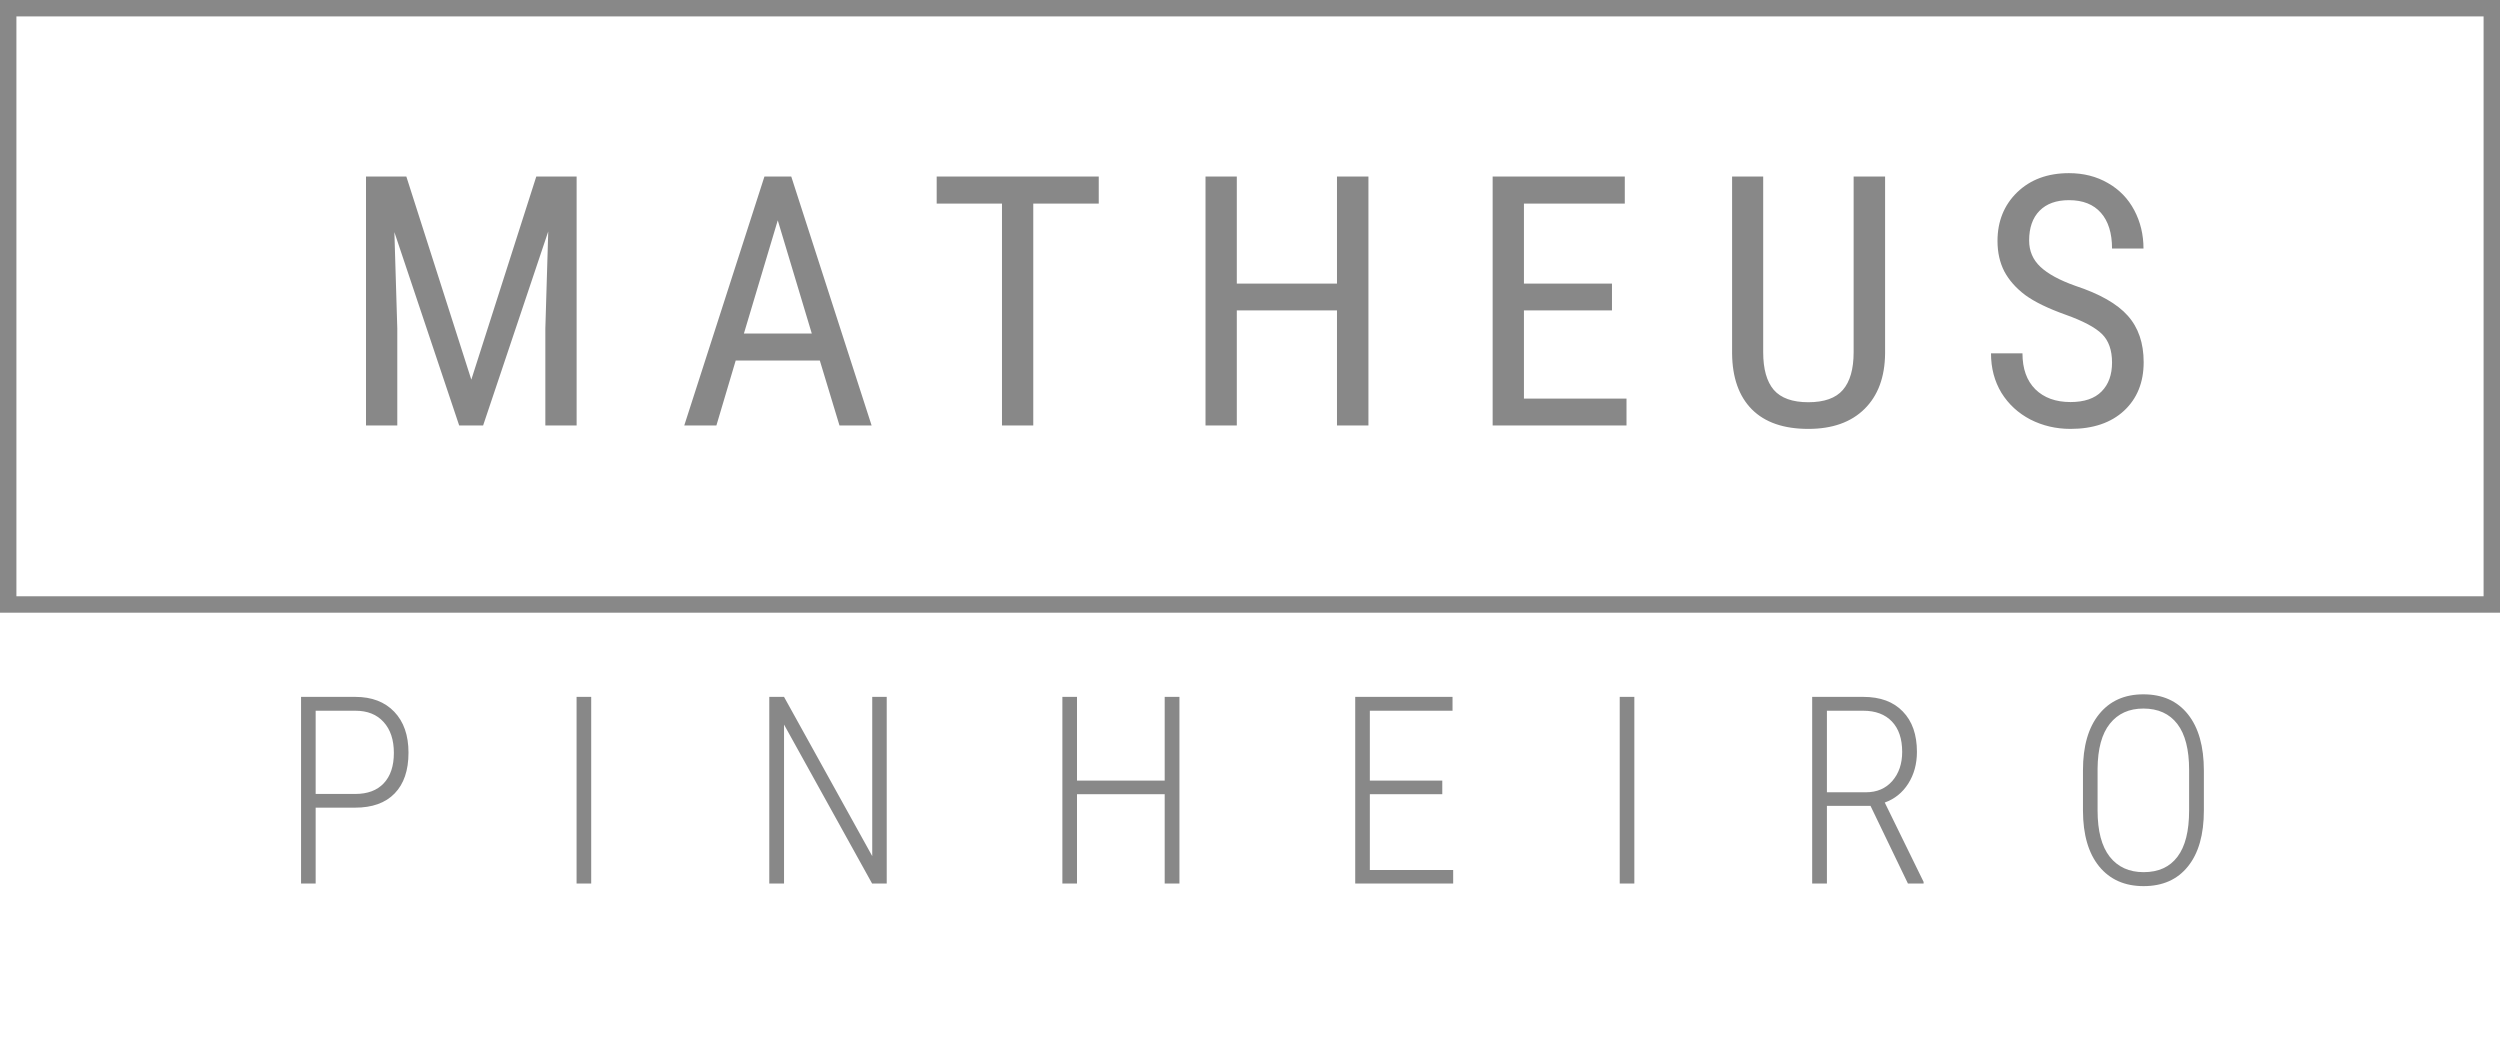 <svg width="219" height="92" viewBox="0 0 219 92" fill="none" xmlns="http://www.w3.org/2000/svg">
<rect x="0.719" y="0.719" width="217.562" height="52.234" stroke="#888888" stroke-width="1.438"/>
<path d="M35.596 15.467L41.287 33.258L46.978 15.467H50.512V37.271H47.772V28.78L48.026 20.274L42.321 37.271H40.224L34.548 20.334L34.803 28.78V37.271H32.062V15.467H35.596ZM71.816 31.581H64.448L62.756 37.271H59.941L66.964 15.467H69.315L76.353 37.271H73.538L71.816 31.581ZM65.167 29.215H71.112L68.132 19.301L65.167 29.215ZM96.25 17.833H90.514V37.271H87.774V17.833H82.053V15.467H96.25V17.833ZM119.875 37.271H117.12V27.193H108.344V37.271H105.603V15.467H108.344V24.842H117.12V15.467H119.875V37.271ZM141.209 27.193H133.497V34.92H142.482V37.271H130.756V15.467H142.332V17.833H133.497V24.842H141.209V27.193ZM165.134 15.467V30.967C165.114 33.033 164.515 34.651 163.337 35.819C162.158 36.987 160.516 37.571 158.41 37.571C156.253 37.571 154.606 37.002 153.468 35.864C152.33 34.715 151.751 33.083 151.731 30.967V15.467H154.456V30.862C154.456 32.33 154.766 33.428 155.385 34.157C156.014 34.875 157.022 35.235 158.41 35.235C159.807 35.235 160.816 34.875 161.435 34.157C162.064 33.428 162.378 32.33 162.378 30.862V15.467H165.134ZM185.015 31.76C185.015 30.672 184.72 29.839 184.131 29.259C183.542 28.68 182.479 28.116 180.942 27.567C179.404 27.018 178.226 26.444 177.407 25.845C176.599 25.236 175.99 24.547 175.58 23.779C175.181 23 174.981 22.111 174.981 21.113C174.981 19.386 175.555 17.963 176.704 16.845C177.862 15.727 179.374 15.168 181.241 15.168C182.519 15.168 183.657 15.457 184.655 16.036C185.654 16.605 186.423 17.399 186.962 18.417C187.501 19.436 187.77 20.554 187.77 21.772H185.015C185.015 20.424 184.69 19.381 184.041 18.642C183.393 17.903 182.459 17.534 181.241 17.534C180.133 17.534 179.274 17.843 178.665 18.462C178.056 19.081 177.752 19.95 177.752 21.068C177.752 21.986 178.081 22.755 178.74 23.374C179.399 23.993 180.417 24.547 181.795 25.036C183.942 25.745 185.474 26.619 186.393 27.657C187.321 28.695 187.785 30.053 187.785 31.73C187.785 33.498 187.211 34.915 186.063 35.983C184.915 37.042 183.353 37.571 181.376 37.571C180.108 37.571 178.935 37.296 177.857 36.747C176.788 36.188 175.945 35.409 175.326 34.411C174.717 33.403 174.412 32.25 174.412 30.952H177.168C177.168 32.3 177.542 33.348 178.291 34.097C179.05 34.845 180.078 35.22 181.376 35.22C182.584 35.22 183.492 34.91 184.101 34.291C184.71 33.672 185.015 32.829 185.015 31.76Z" fill="#888888"/>
<path d="M27.652 70.751V77.4H26.372V61.047H31.123C32.568 61.047 33.706 61.482 34.537 62.35C35.368 63.219 35.784 64.413 35.784 65.933C35.784 67.483 35.379 68.674 34.571 69.505C33.77 70.336 32.613 70.751 31.1 70.751H27.652ZM27.652 69.55H31.123C32.201 69.55 33.032 69.239 33.616 68.617C34.208 67.988 34.503 67.101 34.503 65.956C34.503 64.81 34.204 63.908 33.605 63.249C33.013 62.59 32.19 62.26 31.134 62.26H27.652V69.55ZM51.789 77.4H50.508V61.047H51.789V77.4ZM77.677 77.4H76.397L68.681 63.473V77.4H67.389V61.047H68.681L76.408 74.997V61.047H77.677V77.4ZM103.319 77.4H102.027V69.572H94.345V77.4H93.064V61.047H94.345V68.382H102.027V61.047H103.319V77.4ZM126.344 69.572H119.998V76.21H127.298V77.4H118.717V61.047H127.242V62.26H119.998V68.382H126.344V69.572ZM143.168 77.4H141.888V61.047H143.168V77.4ZM163.857 70.594H160.038V77.4H158.747V61.047H163.228C164.718 61.047 165.871 61.474 166.687 62.328C167.511 63.174 167.923 64.353 167.923 65.866C167.923 66.921 167.668 67.85 167.159 68.651C166.65 69.445 165.965 69.995 165.104 70.302L168.507 77.254V77.4H167.136L163.857 70.594ZM160.038 69.404H163.453C164.418 69.404 165.19 69.074 165.766 68.415C166.343 67.749 166.631 66.899 166.631 65.866C166.631 64.72 166.332 63.833 165.733 63.204C165.134 62.575 164.295 62.26 163.217 62.26H160.038V69.404ZM193.059 70.999C193.059 73.11 192.595 74.742 191.666 75.895C190.745 77.049 189.45 77.625 187.78 77.625C186.125 77.625 184.826 77.049 183.883 75.895C182.947 74.742 182.475 73.121 182.468 71.032V67.472C182.468 65.368 182.936 63.735 183.871 62.575C184.807 61.407 186.103 60.823 187.758 60.823C189.435 60.823 190.738 61.407 191.666 62.575C192.595 63.743 193.059 65.386 193.059 67.505V70.999ZM191.767 67.449C191.767 65.66 191.423 64.316 190.734 63.417C190.045 62.519 189.053 62.069 187.758 62.069C186.507 62.069 185.53 62.511 184.826 63.395C184.122 64.271 183.763 65.585 183.748 67.337V70.999C183.748 72.796 184.104 74.147 184.815 75.053C185.526 75.952 186.515 76.401 187.78 76.401C189.083 76.401 190.071 75.952 190.745 75.053C191.427 74.154 191.767 72.803 191.767 70.999V67.449Z" fill="#888888"/>
</svg>
